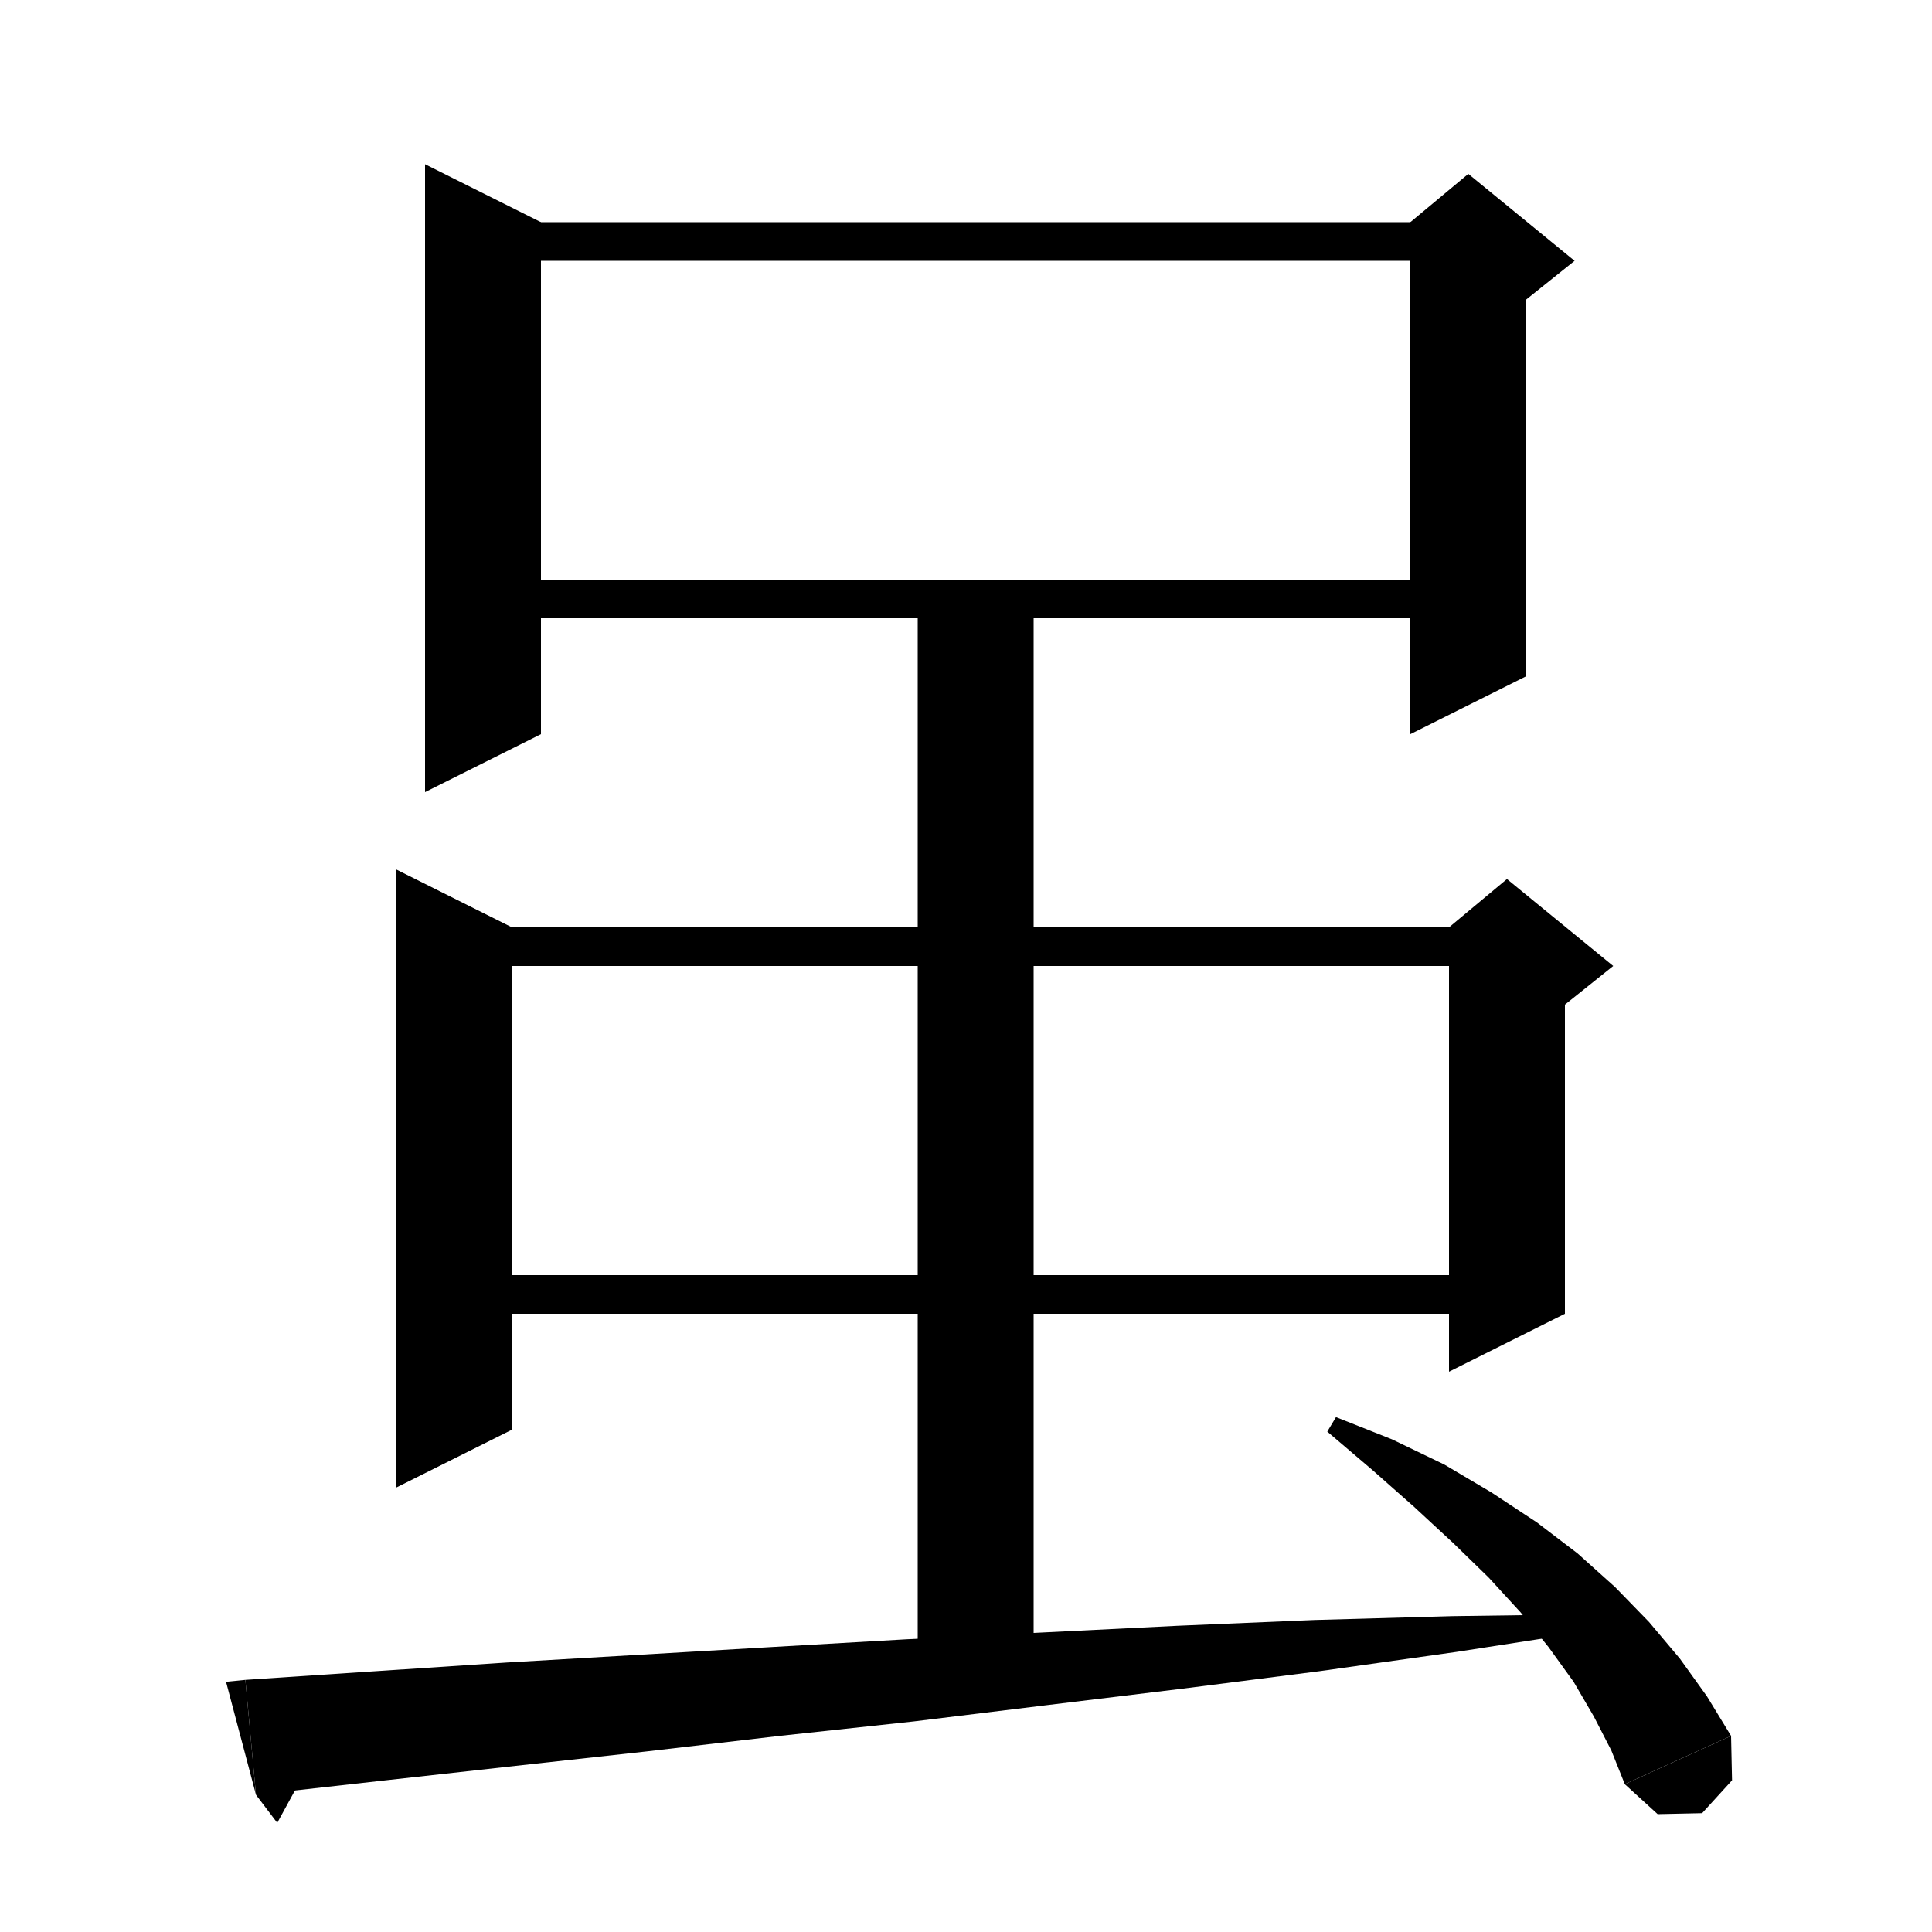 <svg xmlns="http://www.w3.org/2000/svg" xmlns:xlink="http://www.w3.org/1999/xlink" version="1.1" baseProfile="full" viewBox="0 0 200 200" width="200" height="200">
<g fill="black">
<polygon points="56,23 56,76 44,82 44,17 " />
<polygon points="50,23 152,23 152,27 50,27 " />
<polygon points="158,25 158,70 146,76 146,25 " />
<polygon points="146,23 152,18 163,27 158,31 146,25 " />
<polygon points="50,60 152,60 152,64 50,64 " />
<polygon points="53,96 53,148 41,154 41,90 " />
<polygon points="47,96 156,96 156,100 47,100 " />
<polygon points="162,98 162,136 150,142 150,98 " />
<polygon points="150,96 156,91 167,100 162,104 150,98 " />
<polygon points="47,132 156,132 156,136 47,136 " />
<polygon points="107,60 107,172 95,172 95,60 " />
<polygon points="25.4,173.9 38.9,173 52.5,172.1 66.2,171.3 79.9,170.5 93.8,169.7 107.8,169 121.9,168.3 136.1,167.7 150.4,167.3 164.9,167.1 165,168.8 150.8,171 136.6,173 122.5,174.8 108.5,176.5 94.6,178.2 80.7,179.7 67,181.3 53.4,182.8 39.9,184.3 26.5,185.8 " />
<polygon points="26.5,185.8 25.4,173.9 23.4,174.1 " />
<polygon points="26.5,185.8 28.7,188.7 32.2,182.3 " />
<polygon points="138.3,146.7 144.1,149 149.5,151.6 154.4,154.5 159.1,157.6 163.3,160.8 167.2,164.3 170.7,167.9 173.9,171.7 176.7,175.6 179.2,179.7 168.2,184.7 166.8,181.2 165,177.7 162.9,174.1 160.3,170.5 157.4,166.9 154.1,163.3 150.4,159.7 146.4,156 142.1,152.2 137.4,148.2 " />
<polygon points="179.2,179.7 179.3,184.3 176.2,187.7 171.6,187.8 168.2,184.7 " />
</g>
</svg>
